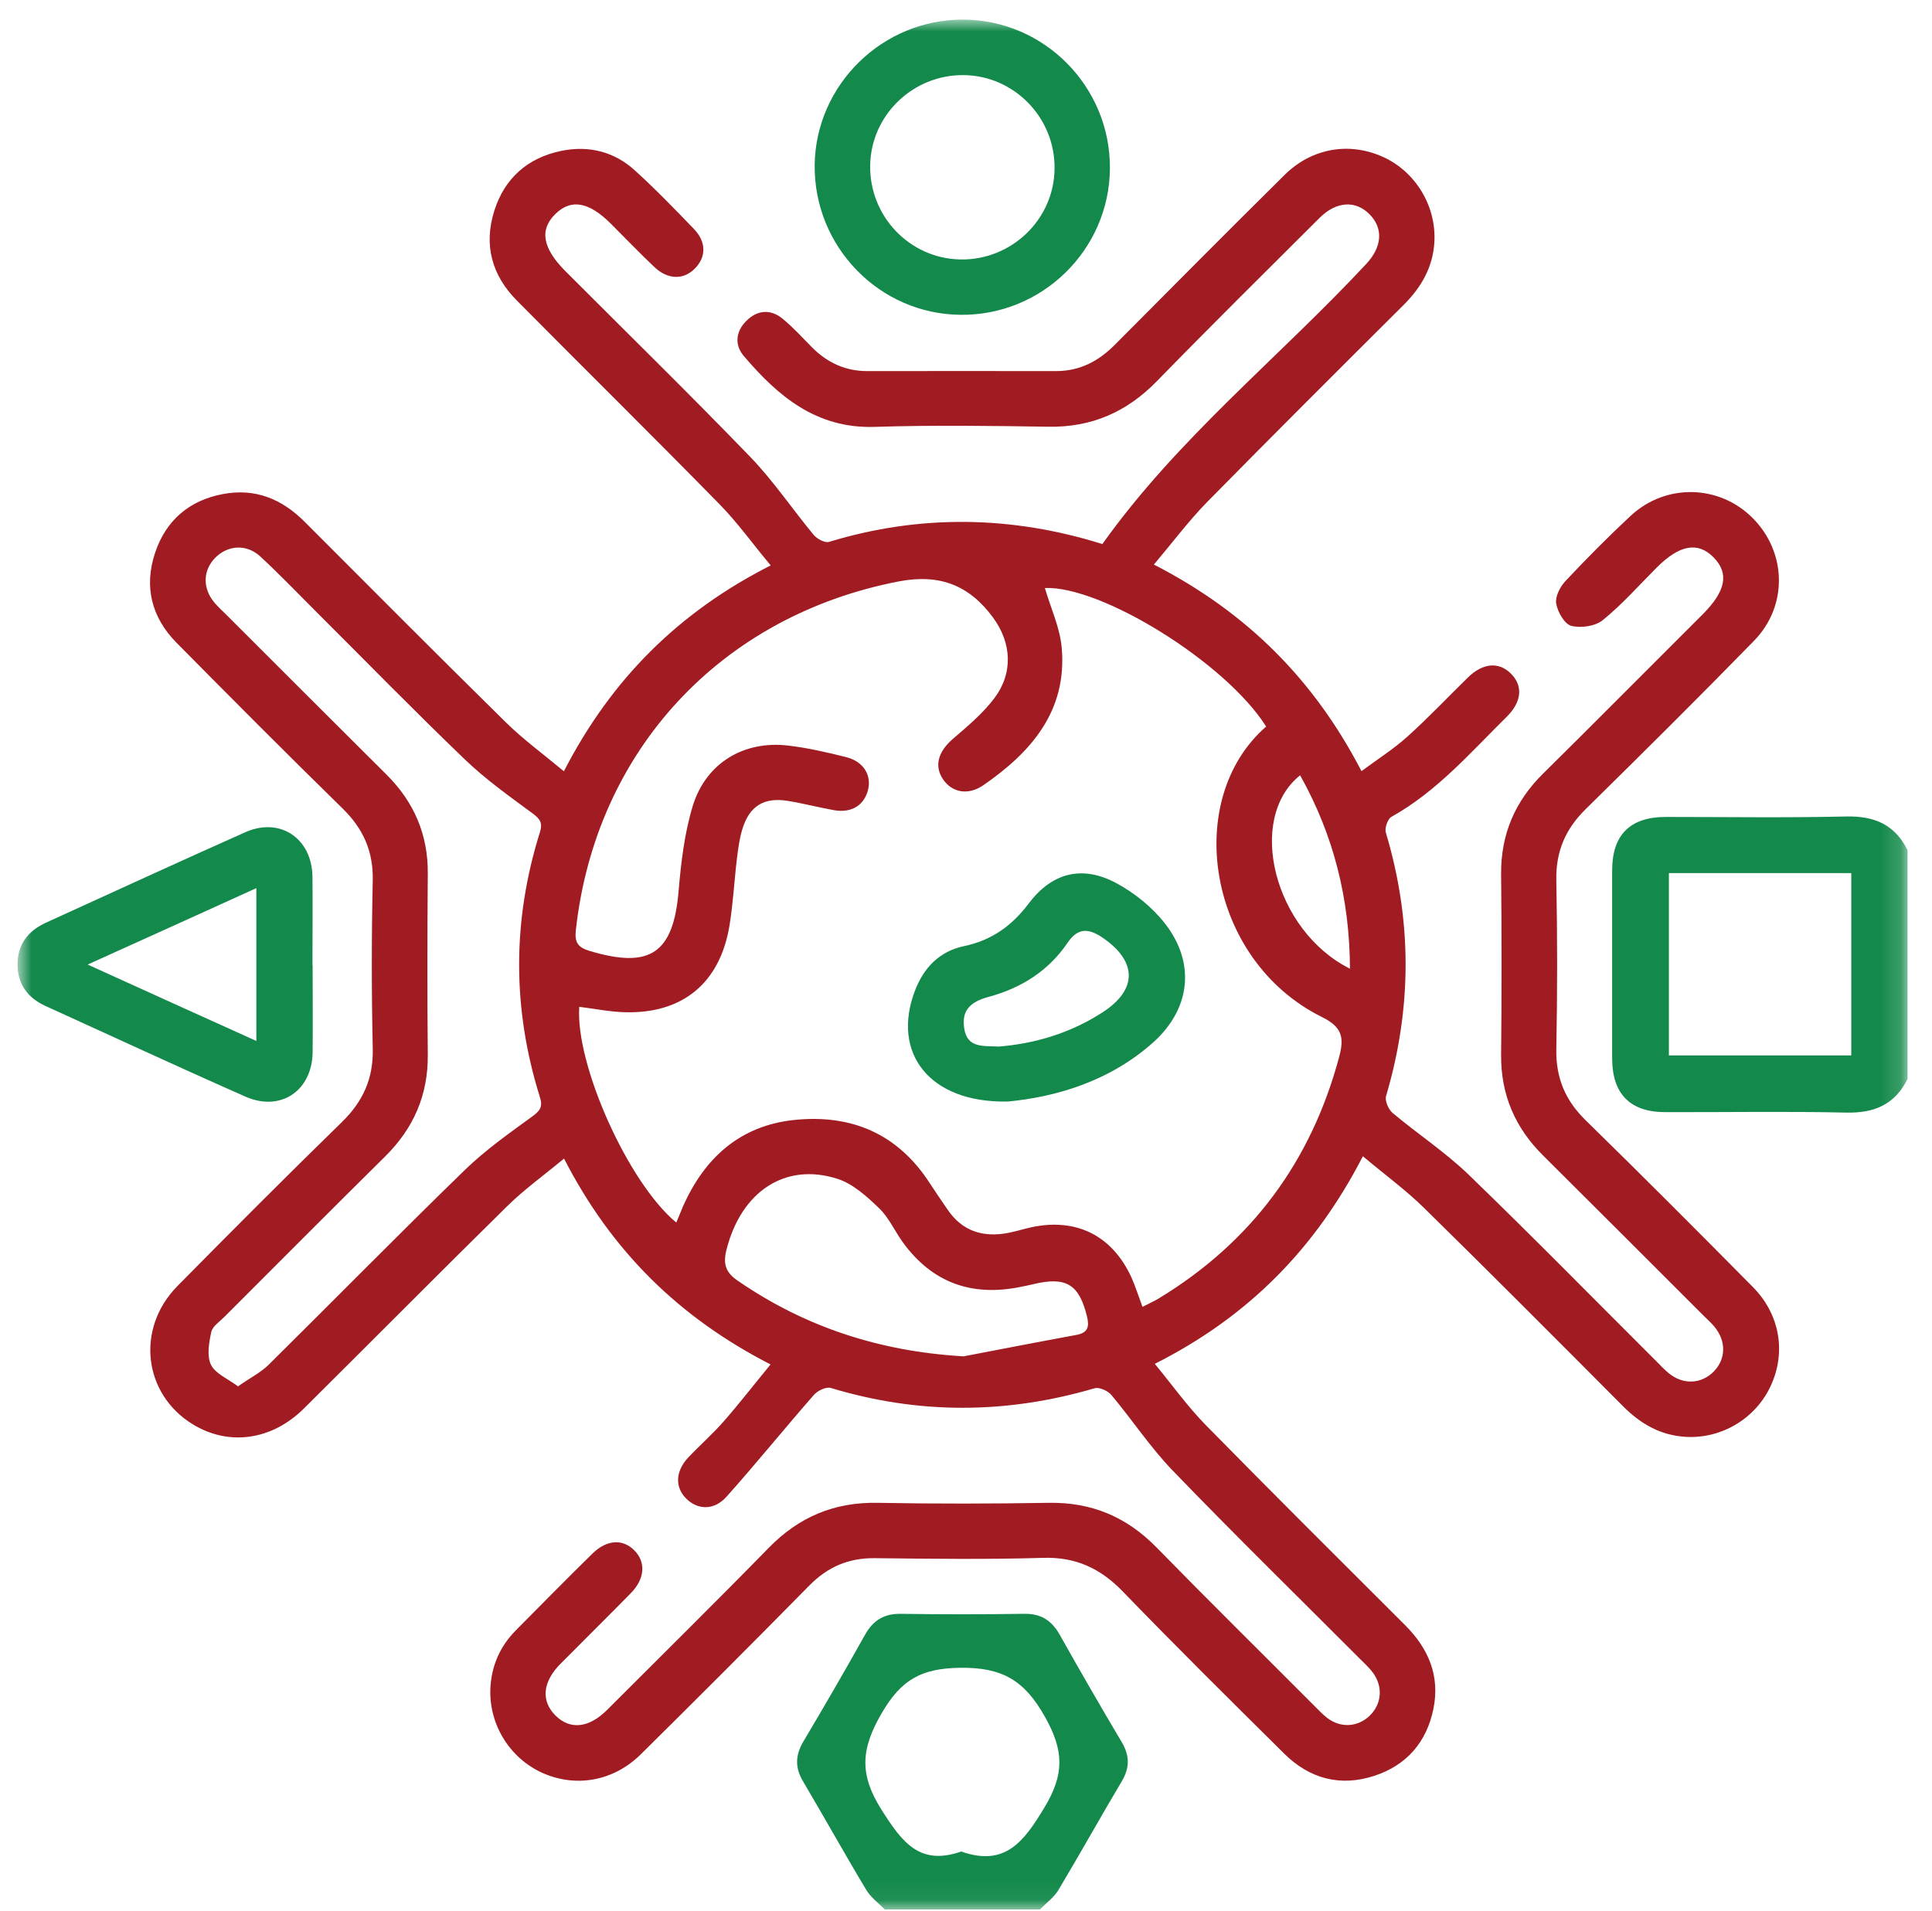 <svg width="92" height="91" viewBox="0 0 92 91" fill="none" xmlns="http://www.w3.org/2000/svg">
<g clip-path="url(#clip0_379_6924)">
<mask id="mask0_379_6924" style="mask-type:luminance" maskUnits="userSpaceOnUse" x="0" y="0" width="91" height="91">
<path d="M90.835 0.934H0.835V90.934H90.835V0.934Z" fill="white"/>
</mask>
<g mask="url(#mask0_379_6924)">
<path d="M90.836 51.382C90.235 52.597 89.261 53.014 87.914 52.985C85.044 52.919 82.173 52.971 79.303 52.963C77.626 52.963 76.777 52.099 76.769 50.415C76.769 47.428 76.769 44.441 76.769 41.453C76.769 39.762 77.619 38.913 79.303 38.905C82.173 38.905 85.044 38.949 87.914 38.883C89.261 38.854 90.235 39.271 90.836 40.487V51.389V51.382ZM79.471 41.578V50.261H88.156V41.578H79.471Z" fill="#13894B"/>
<path d="M42.134 90.934C41.833 90.626 41.46 90.356 41.248 89.997C40.222 88.291 39.256 86.548 38.245 84.842C37.857 84.191 37.865 83.612 38.245 82.953C39.248 81.269 40.23 79.57 41.189 77.857C41.57 77.176 42.082 76.847 42.88 76.854C44.843 76.883 46.805 76.883 48.768 76.854C49.573 76.839 50.078 77.169 50.467 77.857C51.426 79.563 52.407 81.269 53.41 82.953C53.798 83.605 53.806 84.183 53.41 84.842C52.392 86.555 51.426 88.291 50.408 89.997C50.196 90.356 49.822 90.619 49.522 90.934H42.141H42.134ZM45.773 88.174C47.867 88.913 48.76 87.698 49.742 86.065C50.694 84.483 50.664 83.371 49.764 81.767C48.782 80.01 47.713 79.395 45.707 79.424C43.869 79.453 42.917 79.988 41.987 81.584C40.999 83.283 40.903 84.491 41.98 86.189C42.954 87.72 43.781 88.869 45.773 88.174Z" fill="#13894B"/>
<path d="M54.955 26.89C59.385 29.167 62.577 32.374 64.833 36.723C65.594 36.159 66.356 35.676 67.015 35.083C68.018 34.182 68.941 33.201 69.907 32.257C70.61 31.576 71.35 31.51 71.921 32.052C72.529 32.63 72.485 33.406 71.752 34.131C70.024 35.837 68.428 37.69 66.261 38.898C66.078 39 65.931 39.432 65.99 39.644C67.249 43.833 67.242 48.006 66.004 52.194C65.938 52.421 66.114 52.831 66.312 52.999C67.498 53.995 68.802 54.852 69.915 55.921C72.946 58.85 75.904 61.866 78.892 64.846C79.075 65.029 79.258 65.227 79.463 65.395C80.151 65.959 81.015 65.915 81.608 65.315C82.194 64.714 82.209 63.865 81.63 63.169C81.484 62.994 81.301 62.833 81.14 62.672C78.592 60.124 76.043 57.576 73.488 55.035C72.148 53.71 71.467 52.135 71.481 50.239C71.511 47.369 71.511 44.499 71.481 41.629C71.467 39.732 72.141 38.158 73.488 36.833C75.721 34.629 77.925 32.403 80.144 30.192C80.451 29.884 80.766 29.57 81.074 29.262C82.18 28.156 82.348 27.314 81.608 26.553C80.862 25.784 79.983 25.938 78.899 27.021C78.05 27.871 77.252 28.779 76.322 29.533C75.963 29.826 75.275 29.921 74.82 29.804C74.498 29.716 74.169 29.138 74.103 28.735C74.052 28.405 74.293 27.937 74.55 27.666C75.553 26.597 76.585 25.557 77.654 24.561C79.331 23.009 81.865 23.075 83.454 24.664C85.079 26.289 85.153 28.845 83.527 30.514C80.891 33.216 78.204 35.881 75.509 38.532C74.55 39.476 74.088 40.538 74.11 41.892C74.162 44.587 74.162 47.281 74.11 49.975C74.088 51.33 74.535 52.399 75.501 53.343C78.181 55.965 80.832 58.623 83.468 61.288C84.764 62.598 85.057 64.4 84.325 65.988C83.615 67.541 81.996 68.522 80.283 68.427C79.082 68.361 78.123 67.811 77.281 66.962C74.139 63.806 70.998 60.651 67.82 57.532C66.949 56.675 65.953 55.95 64.899 55.064C62.643 59.443 59.465 62.694 54.991 64.949C55.834 65.974 56.558 66.991 57.422 67.87C60.564 71.07 63.742 74.233 66.912 77.396C68.025 78.509 68.575 79.805 68.26 81.371C67.938 82.96 66.986 84.066 65.441 84.571C63.822 85.098 62.365 84.71 61.157 83.517C58.579 80.962 55.995 78.406 53.468 75.792C52.399 74.687 51.22 74.138 49.661 74.189C46.995 74.269 44.33 74.233 41.665 74.204C40.405 74.189 39.409 74.621 38.531 75.514C35.88 78.209 33.207 80.881 30.52 83.539C29.209 84.835 27.415 85.142 25.819 84.425C24.267 83.722 23.278 82.118 23.351 80.405C23.402 79.336 23.805 78.413 24.552 77.652C25.768 76.422 26.983 75.192 28.213 73.984C28.902 73.31 29.67 73.274 30.227 73.852C30.762 74.409 30.703 75.199 30.037 75.873C28.931 77 27.803 78.113 26.69 79.234C25.834 80.097 25.753 80.998 26.449 81.694C27.144 82.389 28.038 82.301 28.909 81.43C31.479 78.86 34.064 76.312 36.605 73.713C38.04 72.241 39.724 71.531 41.789 71.568C44.513 71.619 47.237 71.612 49.961 71.568C51.989 71.538 53.651 72.241 55.065 73.684C57.54 76.217 60.066 78.706 62.57 81.218C62.775 81.423 62.98 81.642 63.207 81.818C63.852 82.301 64.65 82.25 65.213 81.716C65.799 81.159 65.873 80.317 65.367 79.644C65.192 79.409 64.972 79.212 64.767 79.007C61.787 76.019 58.77 73.069 55.841 70.03C54.772 68.924 53.915 67.614 52.919 66.428C52.751 66.23 52.341 66.047 52.121 66.113C47.933 67.343 43.752 67.365 39.563 66.098C39.343 66.032 38.933 66.223 38.758 66.428C37.352 68.031 36.019 69.686 34.598 71.275C33.998 71.948 33.207 71.912 32.658 71.348C32.131 70.806 32.167 70.052 32.782 69.4C33.324 68.829 33.925 68.302 34.445 67.709C35.191 66.86 35.887 65.959 36.693 64.978C32.336 62.745 29.114 59.574 26.859 55.174C25.899 55.972 24.948 56.653 24.127 57.466C20.891 60.651 17.691 63.88 14.469 67.079C12.931 68.602 10.881 68.873 9.175 67.826C6.824 66.384 6.458 63.272 8.443 61.251C11.035 58.623 13.642 56.009 16.285 53.431C17.296 52.443 17.786 51.345 17.75 49.924C17.691 47.259 17.691 44.594 17.75 41.929C17.779 40.538 17.296 39.461 16.307 38.495C13.649 35.896 11.02 33.252 8.406 30.609C7.213 29.401 6.846 27.93 7.388 26.319C7.901 24.781 9.014 23.829 10.61 23.529C12.14 23.236 13.422 23.756 14.513 24.854C17.698 28.047 20.884 31.246 24.098 34.409C24.925 35.222 25.87 35.91 26.851 36.73C29.107 32.352 32.299 29.16 36.7 26.926C35.843 25.901 35.133 24.905 34.284 24.034C31.084 20.769 27.832 17.562 24.611 14.311C23.417 13.11 23.022 11.653 23.541 10.028C24.032 8.483 25.131 7.516 26.72 7.187C28.03 6.916 29.246 7.216 30.234 8.117C31.208 9.002 32.131 9.954 33.039 10.899C33.639 11.521 33.632 12.231 33.097 12.781C32.556 13.337 31.801 13.33 31.15 12.707C30.447 12.041 29.78 11.345 29.092 10.657C28.045 9.61 27.195 9.456 26.449 10.189C25.68 10.935 25.834 11.814 26.91 12.898C29.846 15.841 32.826 18.755 35.711 21.742C36.824 22.892 37.725 24.239 38.75 25.477C38.911 25.667 39.285 25.865 39.475 25.806C43.839 24.481 48.189 24.561 52.494 25.909C56.082 20.864 60.908 17.027 65.067 12.561C65.807 11.763 65.88 10.892 65.236 10.225C64.569 9.53 63.647 9.574 62.841 10.372C60.249 12.956 57.642 15.534 55.087 18.155C53.651 19.627 51.974 20.359 49.91 20.322C47.156 20.278 44.396 20.241 41.65 20.329C38.875 20.417 37.051 18.872 35.419 16.954C34.965 16.419 35.038 15.783 35.536 15.285C36.063 14.758 36.693 14.706 37.271 15.182C37.769 15.592 38.201 16.068 38.655 16.529C39.387 17.269 40.259 17.679 41.32 17.672C44.315 17.672 47.303 17.664 50.298 17.672C51.425 17.672 52.319 17.196 53.095 16.412C55.782 13.71 58.462 11.009 61.172 8.329C62.475 7.04 64.269 6.747 65.873 7.48C67.41 8.182 68.399 9.815 68.304 11.521C68.238 12.722 67.681 13.681 66.839 14.523C63.705 17.642 60.571 20.769 57.466 23.924C56.595 24.818 55.841 25.828 54.933 26.904L54.955 26.89ZM54.413 62.232C54.721 62.071 54.955 61.969 55.175 61.837C59.59 59.157 62.438 55.313 63.771 50.327C64.02 49.397 63.903 48.907 62.958 48.438C57.481 45.729 56.295 38.078 60.293 34.6C58.36 31.539 52.428 27.886 49.756 28.003C50.027 28.94 50.481 29.892 50.561 30.88C50.81 33.86 49.111 35.815 46.834 37.389C46.102 37.895 45.333 37.748 44.901 37.104C44.476 36.467 44.681 35.793 45.362 35.2C46.065 34.592 46.798 33.985 47.354 33.245C48.255 32.044 48.174 30.617 47.288 29.409C46.16 27.878 44.762 27.314 42.8 27.688C34.342 29.321 28.367 35.727 27.422 44.286C27.364 44.843 27.481 45.106 28.067 45.282C30.959 46.154 32.065 45.399 32.314 42.434C32.431 41.072 32.592 39.681 32.987 38.385C33.617 36.328 35.433 35.251 37.549 35.508C38.472 35.617 39.395 35.83 40.295 36.057C41.115 36.262 41.511 36.913 41.335 37.616C41.152 38.348 40.552 38.729 39.717 38.583C38.97 38.451 38.23 38.253 37.483 38.136C36.37 37.96 35.682 38.4 35.353 39.476C35.214 39.923 35.155 40.391 35.096 40.852C34.965 41.929 34.913 43.012 34.737 44.081C34.284 46.82 32.497 48.291 29.729 48.204C29.011 48.182 28.301 48.035 27.584 47.947C27.393 50.7 29.919 56.338 32.204 58.22C32.321 57.949 32.424 57.685 32.533 57.429C33.566 55.123 35.25 53.607 37.813 53.336C40.537 53.051 42.756 53.988 44.279 56.353C44.55 56.77 44.835 57.18 45.113 57.59C45.824 58.645 46.827 58.945 48.028 58.71C48.401 58.637 48.767 58.52 49.133 58.44C51.264 57.993 52.956 58.842 53.871 60.819C54.061 61.244 54.201 61.69 54.398 62.218L54.413 62.232ZM11.35 66.01C11.914 65.615 12.412 65.366 12.785 65C15.912 61.91 18.987 58.776 22.136 55.716C23.117 54.764 24.252 53.966 25.358 53.16C25.724 52.89 25.855 52.699 25.709 52.245C24.391 48.042 24.391 43.833 25.709 39.637C25.855 39.176 25.709 38.993 25.343 38.722C24.237 37.909 23.11 37.104 22.128 36.159C19.719 33.846 17.391 31.459 15.026 29.101C14.154 28.23 13.305 27.344 12.404 26.509C11.752 25.901 10.866 25.953 10.266 26.546C9.666 27.139 9.629 27.995 10.2 28.684C10.368 28.889 10.566 29.064 10.749 29.247C13.297 31.795 15.846 34.343 18.401 36.884C19.712 38.187 20.386 39.74 20.371 41.599C20.349 44.469 20.342 47.34 20.371 50.21C20.393 52.143 19.697 53.732 18.335 55.079C15.772 57.612 13.232 60.167 10.683 62.715C10.456 62.943 10.12 63.162 10.061 63.433C9.951 63.938 9.841 64.568 10.046 64.993C10.251 65.417 10.837 65.651 11.35 66.032V66.01ZM45.86 64.597C47.662 64.253 49.456 63.902 51.257 63.572C51.806 63.47 51.879 63.184 51.762 62.694C51.389 61.171 50.774 60.782 49.236 61.149C49.009 61.2 48.782 61.251 48.548 61.295C46.263 61.749 44.396 61.083 43.005 59.179C42.609 58.637 42.331 57.986 41.855 57.532C41.284 56.983 40.632 56.389 39.907 56.148C37.403 55.328 35.287 56.741 34.591 59.531C34.43 60.175 34.54 60.585 35.126 60.987C38.347 63.206 41.899 64.356 45.853 64.59L45.86 64.597ZM64.284 46.132C64.269 42.785 63.5 39.761 61.911 36.921C59.326 38.985 60.666 44.323 64.284 46.132Z" fill="#A11C22"/>
<path d="M52.853 8.029C52.824 11.895 49.624 15.036 45.736 14.992C41.87 14.955 38.751 11.748 38.794 7.853C38.846 4.031 42.024 0.919 45.868 0.934C49.741 0.949 52.883 4.141 52.853 8.029ZM50.217 8.044C50.254 5.613 48.299 3.599 45.883 3.577C43.488 3.555 41.489 5.466 41.438 7.846C41.379 10.284 43.312 12.312 45.729 12.356C48.16 12.4 50.188 10.46 50.217 8.044Z" fill="#13894B"/>
<path d="M14.887 45.978C14.887 47.355 14.901 48.731 14.887 50.108C14.865 51.945 13.364 52.963 11.687 52.224C8.502 50.818 5.346 49.353 2.175 47.911C1.326 47.53 0.835 46.871 0.835 45.927C0.835 44.982 1.333 44.331 2.182 43.943C5.353 42.5 8.509 41.043 11.687 39.63C13.342 38.898 14.857 39.93 14.879 41.753C14.894 43.159 14.879 44.565 14.879 45.971L14.887 45.978ZM12.207 42.295C9.549 43.503 6.964 44.675 4.174 45.934C6.964 47.201 9.541 48.372 12.207 49.573V42.295Z" fill="#13894B"/>
<path d="M47.991 52.458C44.234 52.531 42.455 50.13 43.561 47.201C43.978 46.095 44.725 45.304 45.911 45.056C47.207 44.785 48.181 44.096 48.979 43.035C50.085 41.563 51.52 41.182 53.153 42.054C54.025 42.522 54.867 43.203 55.474 43.979C56.939 45.854 56.697 48.035 54.925 49.632C52.809 51.528 50.217 52.246 47.991 52.458ZM47.508 49.844C49.25 49.712 50.971 49.207 52.523 48.197C54.171 47.12 54.149 45.788 52.523 44.667C51.879 44.228 51.352 44.133 50.832 44.902C49.931 46.234 48.628 47.054 47.083 47.472C46.124 47.728 45.787 48.182 45.919 48.995C46.065 49.895 46.775 49.807 47.515 49.837L47.508 49.844Z" fill="#13894B"/>
</g>
</g>
<defs>
<clipPath id="clip0_379_6924">
<rect width="91" height="91" fill="white" transform="translate(0.5)"/>
</clipPath>
</defs>
</svg>
